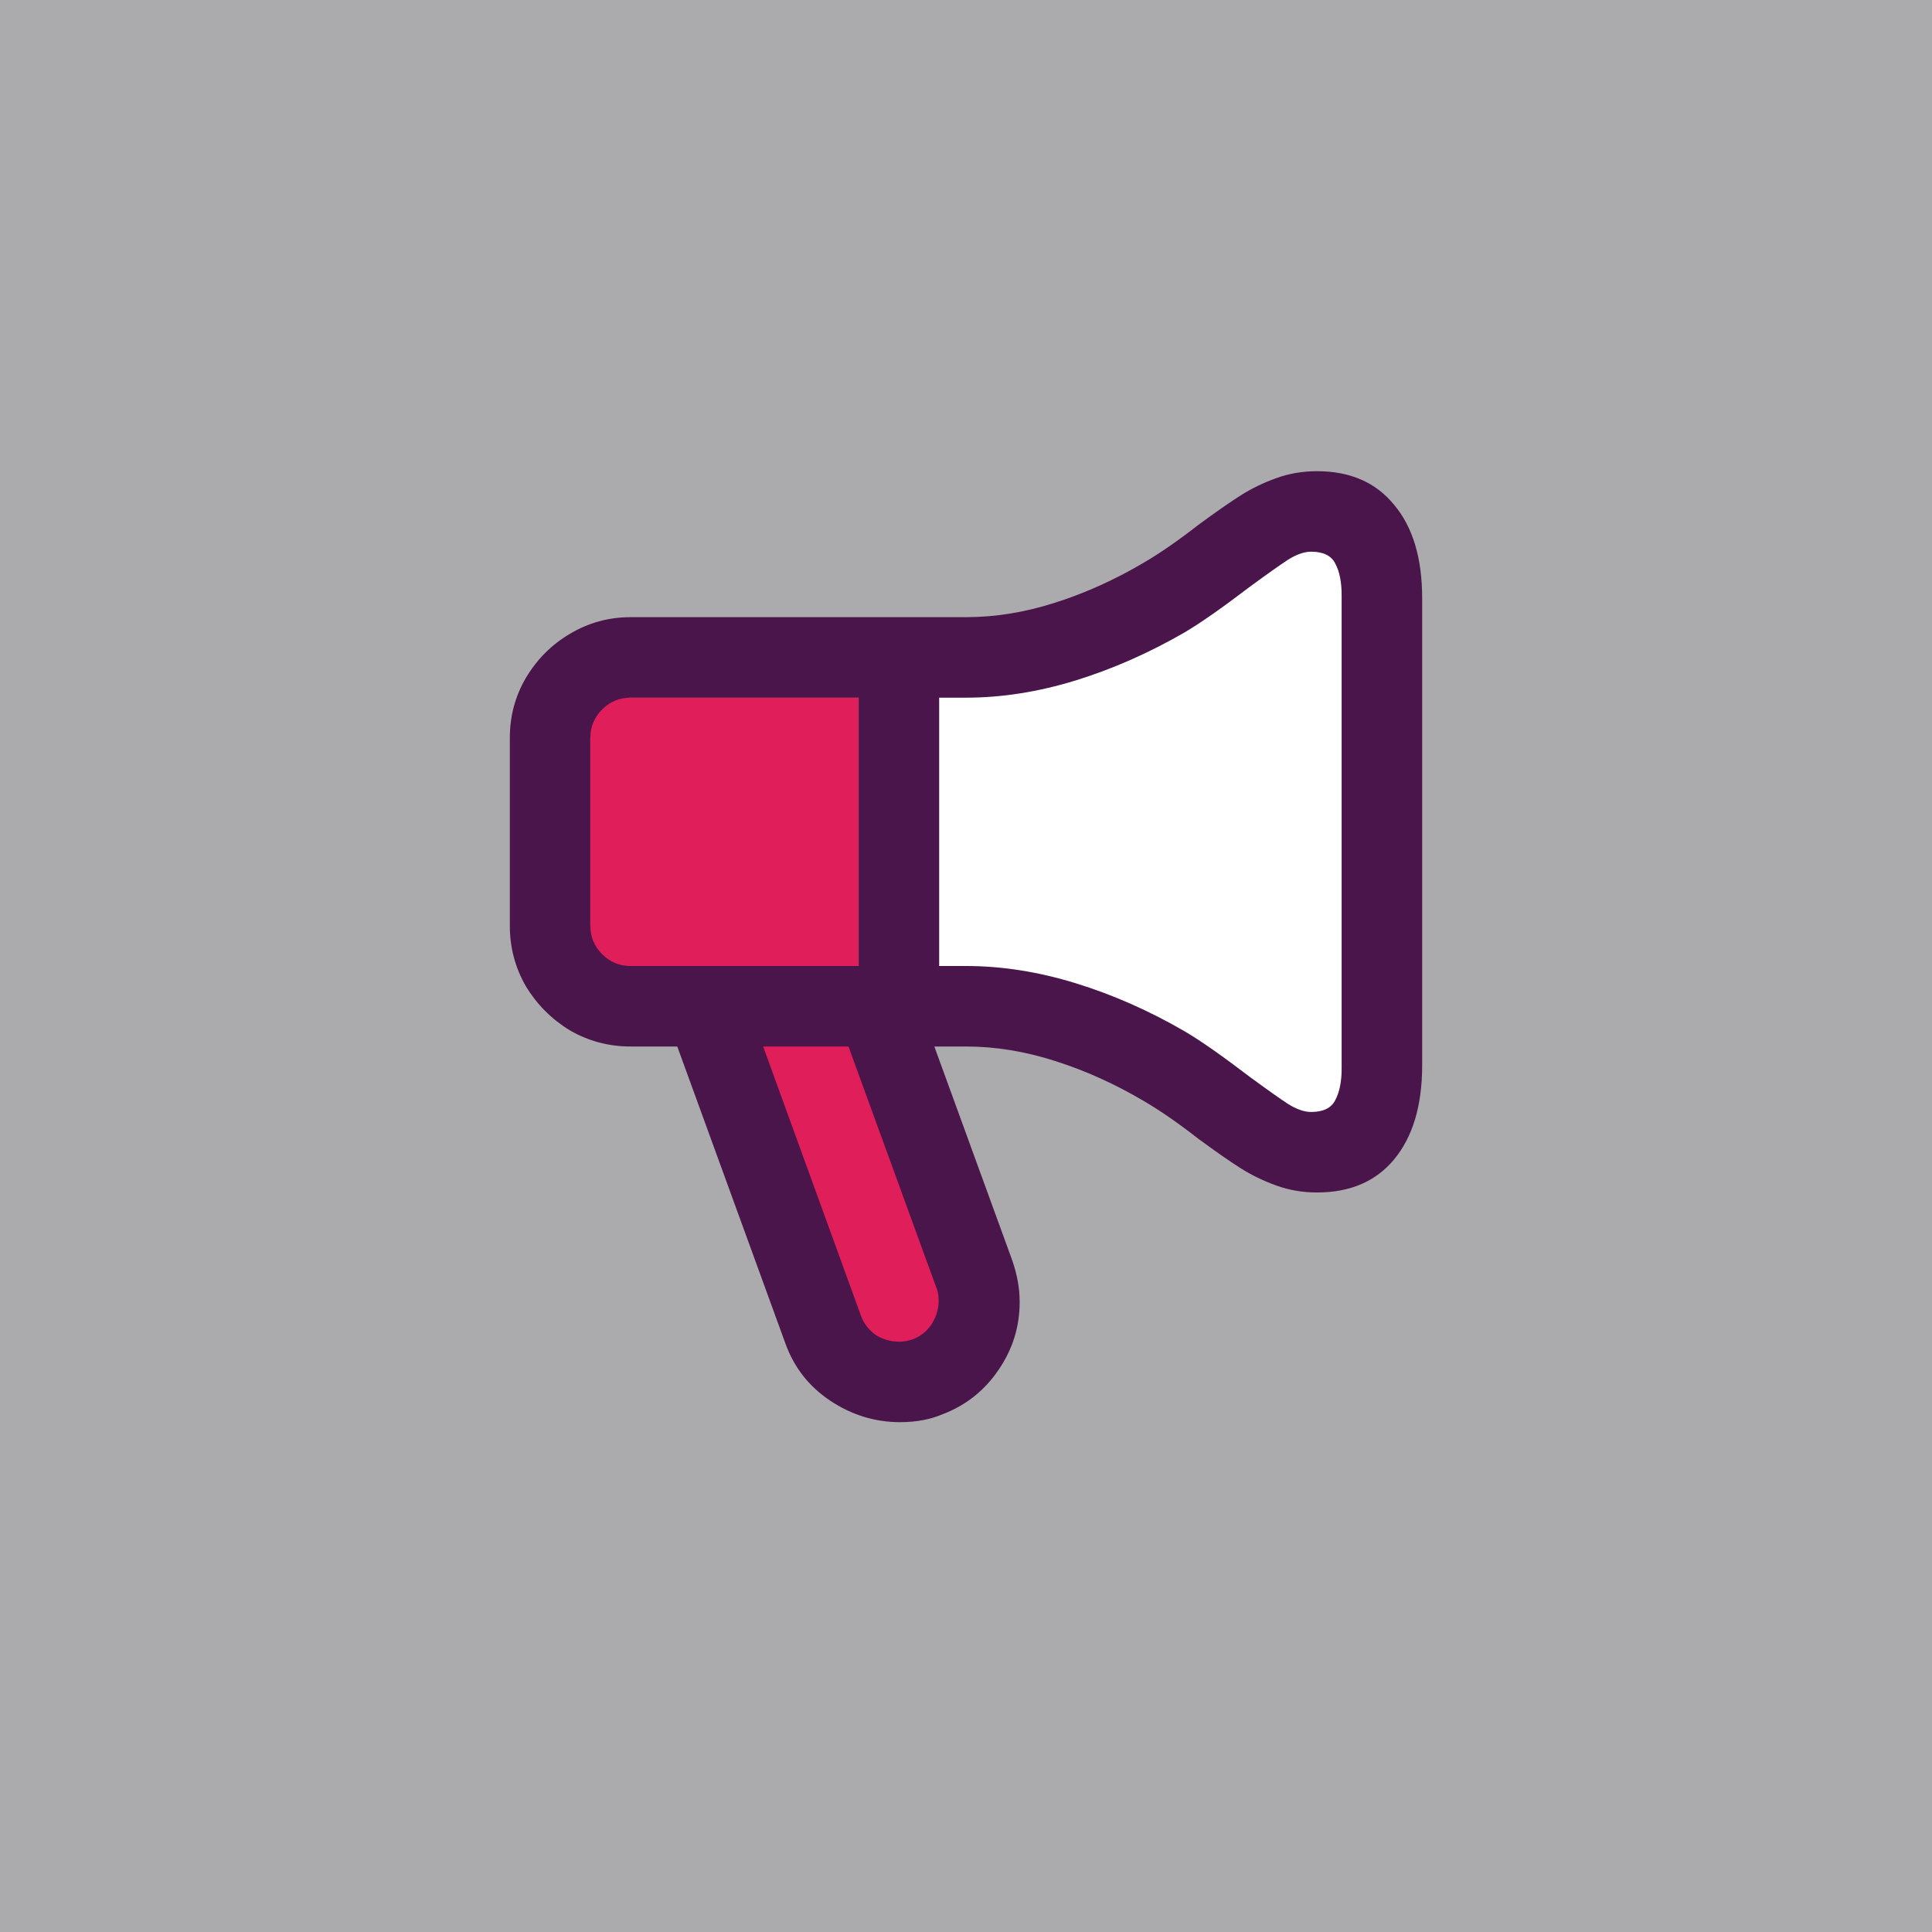 <svg width="36" height="36" viewBox="0 0 36 36" fill="none" xmlns="http://www.w3.org/2000/svg"><g><rect width="36" height="36" fill="rgb(171, 171, 173)"></rect><rect x="11" y="13" width="5" height="5" fill="#E01E5A"></rect><rect x="13.29" y="19.018" width="3.169" height="7.081" transform="rotate(-20.206 13.29 19.018)" fill="#E01E5A"></rect><path d="M17 13L25 10V21.5L17 18V13Z" fill="white"></path><path d="M24.54 8.78C25.16 8.78 25.64 8.99 25.98 9.41C26.327 9.823 26.5 10.403 26.5 11.15V19.85C26.5 20.596 26.327 21.18 25.98 21.6C25.64 22.013 25.16 22.22 24.54 22.22C24.273 22.22 24.02 22.177 23.78 22.09C23.54 22.003 23.32 21.896 23.12 21.77C22.92 21.643 22.657 21.46 22.33 21.22C21.963 20.933 21.627 20.7 21.32 20.52C20.78 20.2 20.227 19.95 19.66 19.77C19.1 19.59 18.547 19.5 18 19.5H17.41L18.86 23.48C18.953 23.747 19 24.006 19 24.26C19 24.72 18.87 25.14 18.61 25.52C18.35 25.907 18.003 26.183 17.57 26.35C17.337 26.45 17.07 26.5 16.77 26.5C16.303 26.5 15.87 26.366 15.47 26.1C15.07 25.833 14.79 25.473 14.63 25.02L12.62 19.5H11.75C11.343 19.5 10.967 19.4 10.62 19.2C10.28 18.993 10.007 18.72 9.8 18.38C9.6 18.033 9.5 17.657 9.5 17.25V13.75C9.5 13.343 9.6 12.97 9.8 12.63C10.007 12.283 10.28 12.01 10.62 11.81C10.967 11.603 11.343 11.5 11.75 11.5H18C18.547 11.5 19.1 11.41 19.66 11.23C20.227 11.05 20.78 10.8 21.32 10.48C21.627 10.3 21.963 10.066 22.33 9.78C22.657 9.54 22.92 9.356 23.12 9.23C23.32 9.103 23.54 8.996 23.78 8.91C24.02 8.823 24.273 8.78 24.54 8.78ZM25 11.1C25 10.847 24.96 10.646 24.88 10.5C24.807 10.353 24.657 10.28 24.43 10.28C24.303 10.28 24.16 10.33 24 10.43C23.847 10.53 23.607 10.7 23.28 10.94C22.773 11.326 22.373 11.607 22.08 11.78C21.413 12.166 20.733 12.466 20.04 12.68C19.347 12.893 18.667 13 18 13H17.5V18H18C18.667 18 19.347 18.107 20.04 18.32C20.733 18.533 21.413 18.833 22.08 19.22C22.373 19.393 22.773 19.673 23.28 20.06C23.607 20.3 23.847 20.47 24 20.57C24.16 20.67 24.303 20.72 24.43 20.72C24.657 20.72 24.807 20.646 24.88 20.5C24.96 20.353 25 20.153 25 19.9V11.1ZM11 17.25C11 17.456 11.073 17.633 11.22 17.78C11.367 17.927 11.543 18 11.75 18H16V13H11.75C11.543 13 11.367 13.073 11.22 13.22C11.073 13.367 11 13.543 11 13.75V17.25ZM15.81 19.5H14.22L16.04 24.51C16.093 24.657 16.183 24.776 16.31 24.87C16.443 24.956 16.59 25 16.75 25C16.863 25 16.97 24.977 17.07 24.93C17.203 24.863 17.307 24.767 17.38 24.64C17.453 24.513 17.49 24.38 17.49 24.24C17.49 24.14 17.477 24.06 17.45 24L15.81 19.5Z" fill="#4A154B"></path></g></svg>